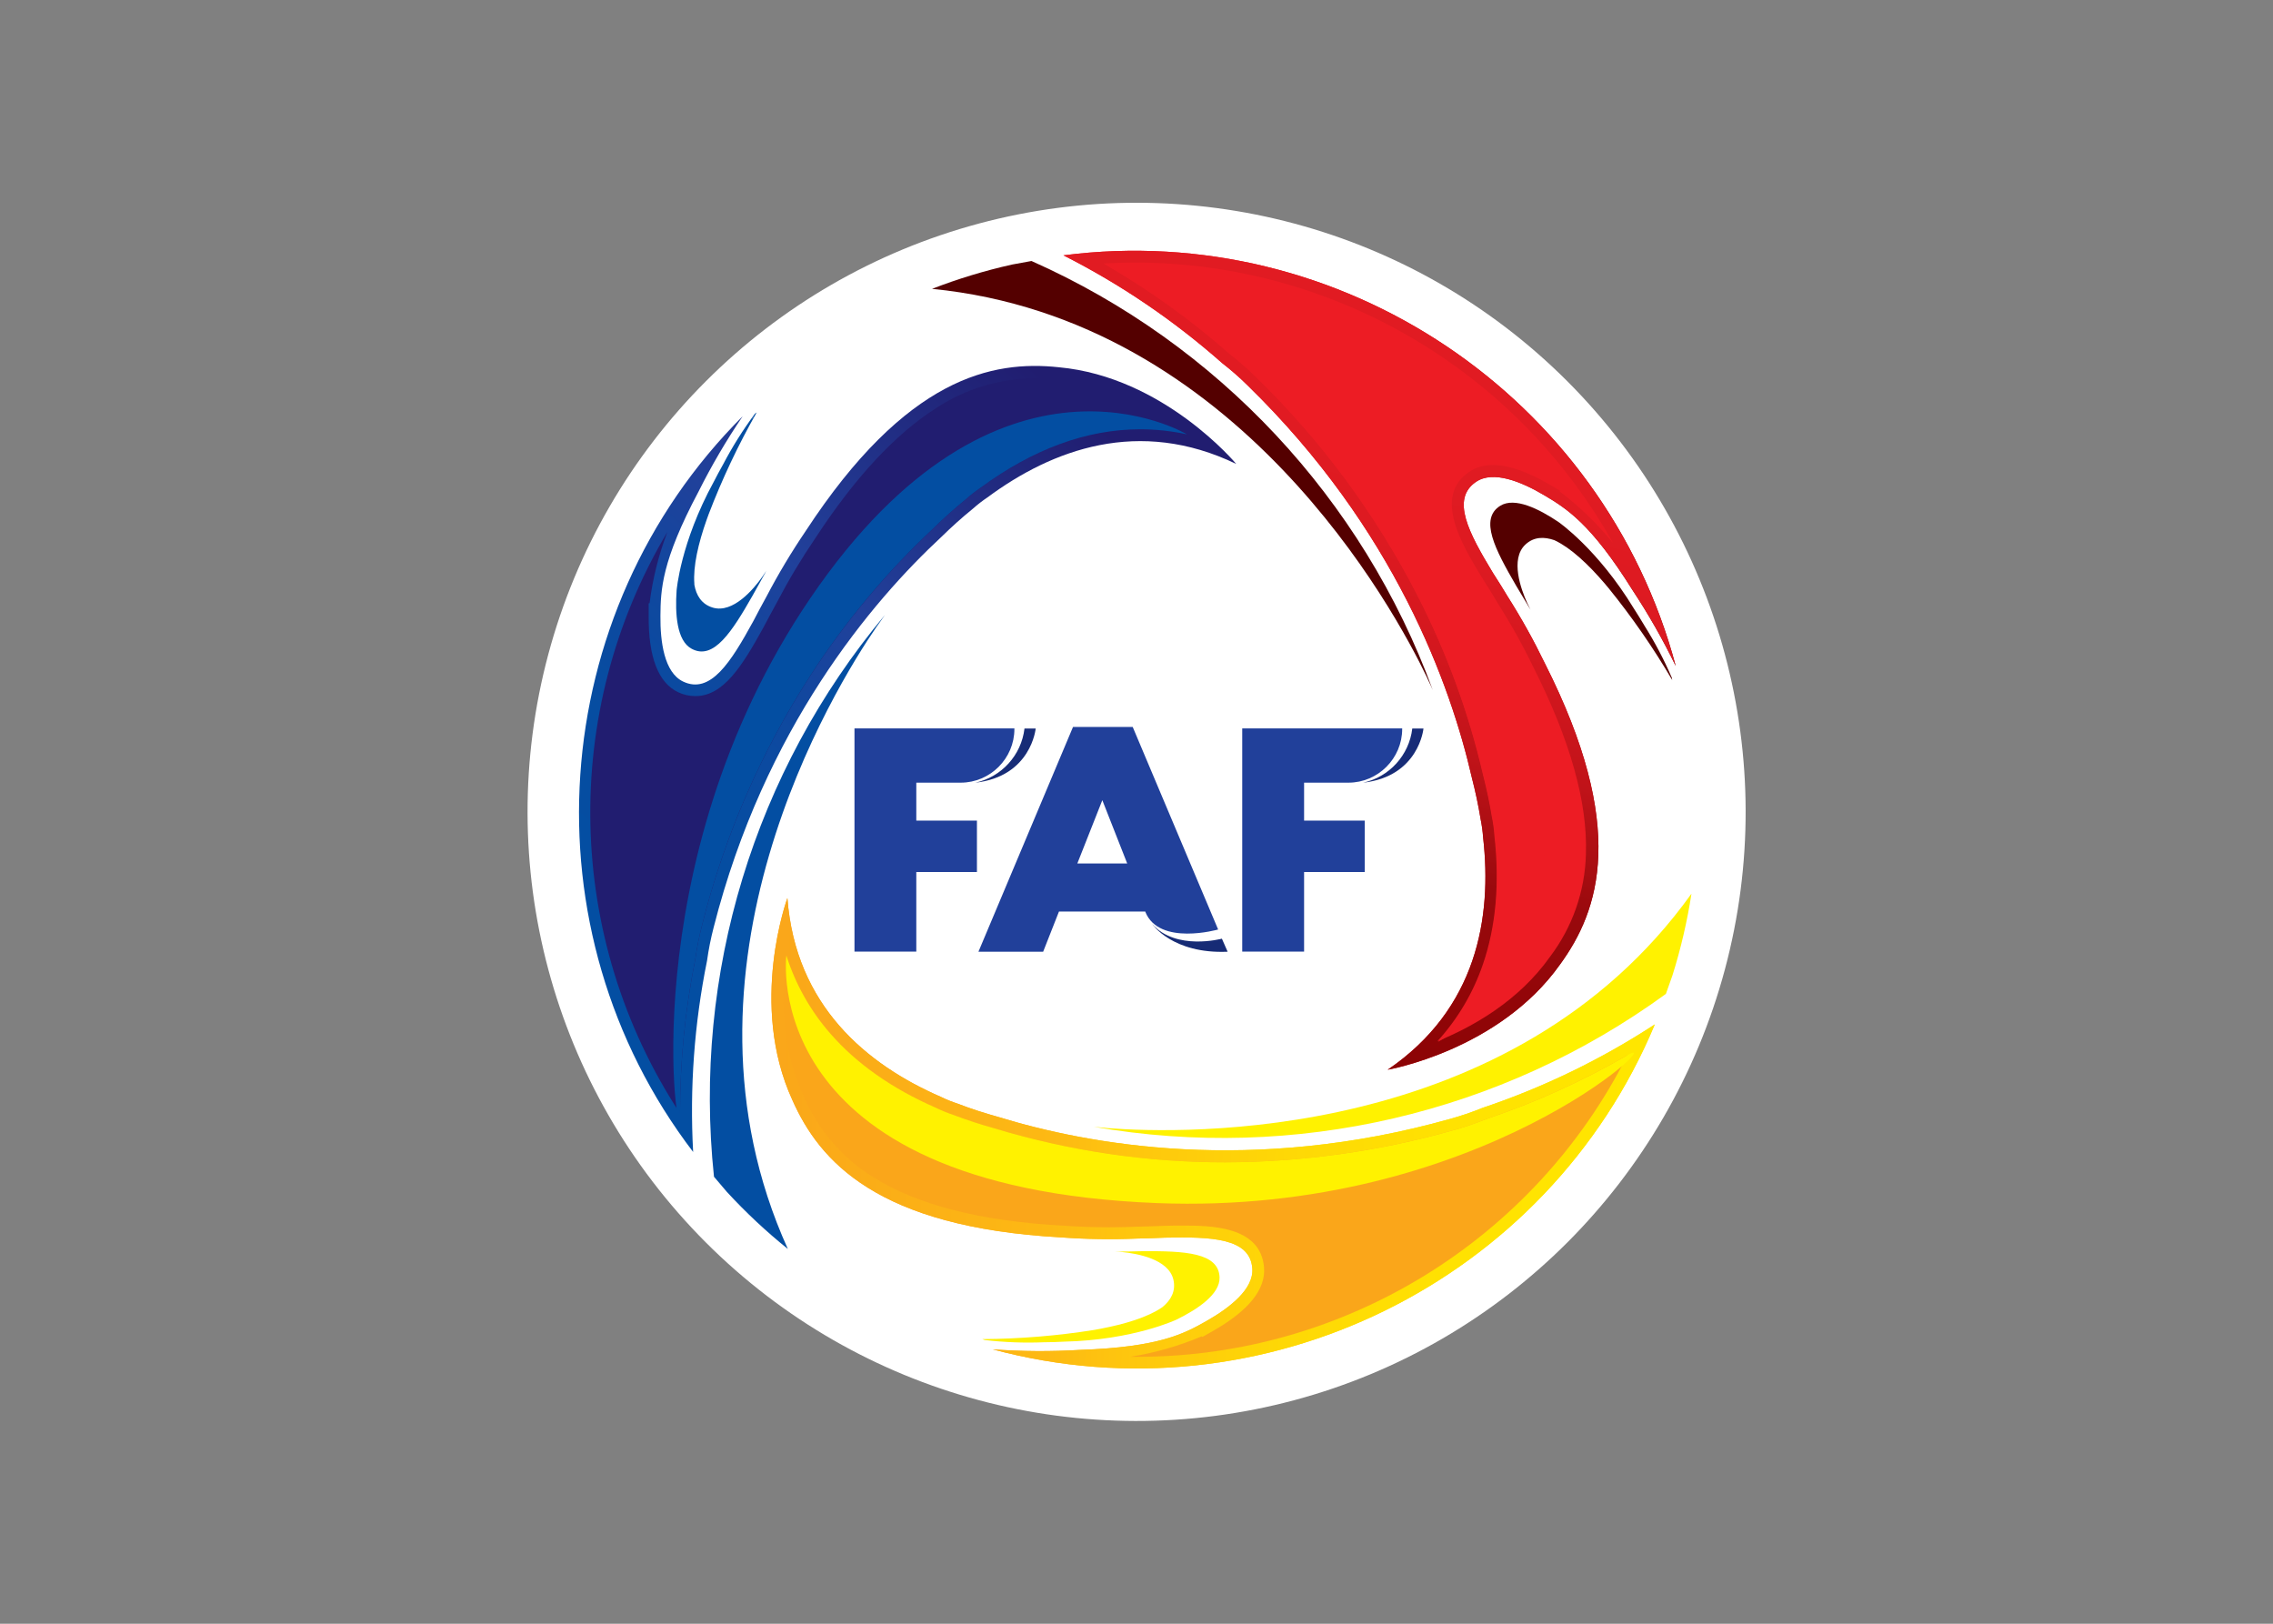 <svg clip-rule="evenodd" fill-rule="evenodd" stroke-linejoin="round" stroke-miterlimit="2" viewBox="0 0 560 400" xmlns="http://www.w3.org/2000/svg" xmlns:xlink="http://www.w3.org/1999/xlink"><rect x="0" y="0" width="560" height="400" fill="#808080" stroke="none"/><linearGradient id="a"><stop offset="0" stop-color="#540000"/><stop offset=".05" stop-color="#540000"/><stop offset=".08" stop-color="#660304"/><stop offset=".19" stop-color="#9e0b0f"/><stop offset=".19" stop-color="#9f0b0f"/><stop offset=".31" stop-color="#bc1117"/><stop offset=".43" stop-color="#d1161d"/><stop offset=".57" stop-color="#e11921"/><stop offset=".73" stop-color="#ea1b23"/><stop offset=".95" stop-color="#ed1c24"/><stop offset="1" stop-color="#ed1c24"/></linearGradient><linearGradient id="b" gradientTransform="matrix(-88.39 0 0 -88.39 152.26 57.805)" gradientUnits="userSpaceOnUse" x1="0" x2="1" xlink:href="#a" y1="0" y2="0"/><linearGradient id="c" gradientTransform="matrix(20.165 -75.165 75.165 20.165 87.28 104.03)" gradientUnits="userSpaceOnUse" x1="0" x2="1" y1="0" y2="0"><stop offset="0" stop-color="#8b0304"/><stop offset=".33" stop-color="#99090d"/><stop offset=".4" stop-color="#a70d11"/><stop offset=".53" stop-color="#c01319"/><stop offset=".68" stop-color="#d3171e"/><stop offset=".83" stop-color="#dd1a21"/><stop offset="1" stop-color="#e11b22"/></linearGradient><linearGradient id="d"><stop offset="0" stop-color="#211d70"/><stop offset=".05" stop-color="#211d70"/><stop offset=".42" stop-color="#21409a"/><stop offset=".44" stop-color="#1f419b"/><stop offset=".57" stop-color="#0f489f"/><stop offset=".73" stop-color="#064da1"/><stop offset=".95" stop-color="#034ea2"/><stop offset="1" stop-color="#034ea2"/></linearGradient><linearGradient id="e" gradientTransform="matrix(-66.735 76.455 -76.455 -66.735 70.685 19.93)" gradientUnits="userSpaceOnUse" x1="0" x2="1" xlink:href="#d" y1="0" y2="0"/><linearGradient id="f"><stop offset="0" stop-color="#faa61a"/><stop offset=".05" stop-color="#faa61a"/><stop offset=".19" stop-color="#fdb913"/><stop offset=".23" stop-color="#fdc110"/><stop offset=".37" stop-color="#fed609"/><stop offset=".52" stop-color="#ffe604"/><stop offset=".7" stop-color="#ffef01"/><stop offset=".95" stop-color="#fff200"/><stop offset="1" stop-color="#fff200"/></linearGradient><linearGradient id="g" gradientUnits="userSpaceOnUse" x1="44.06" x2="156.53" xlink:href="#f" y1="117.61" y2="117.61"/><linearGradient id="h" gradientTransform="matrix(774.492 915.688 -915.688 774.492 5692.47 1659.93)" gradientUnits="userSpaceOnUse" x1="0" x2="1" xlink:href="#a" y1="0" y2="0"/><linearGradient id="i" gradientTransform="matrix(.63 .375 -.375 .63 144.065 59.39)" gradientUnits="userSpaceOnUse" x1="0" x2="1" y1="0" y2="0"><stop offset="0" stop-color="#540000"/><stop offset=".05" stop-color="#540000"/><stop offset=".08" stop-color="#660304"/><stop offset=".19" stop-color="#9e0b0f"/><stop offset=".19" stop-color="#9f0b0f"/><stop offset=".23" stop-color="#bc1117"/><stop offset=".28" stop-color="#d1161d"/><stop offset=".33" stop-color="#e11921"/><stop offset=".39" stop-color="#ea1b23"/><stop offset=".47" stop-color="#ed1c24"/><stop offset=".74" stop-color="#9e0b0f"/><stop offset=".76" stop-color="#85070a"/><stop offset=".77" stop-color="#700406"/><stop offset=".79" stop-color="#600202"/><stop offset=".81" stop-color="#570001"/><stop offset="1" stop-color="#540000"/></linearGradient><linearGradient id="j" gradientTransform="matrix(10881.7 4650.88 -4650.88 10881.7 5550.2 1269.71)" gradientUnits="userSpaceOnUse" x1="0" x2="1" xlink:href="#a" y1="0" y2="0"/><linearGradient id="k" gradientTransform="matrix(-4101.47 -20.419 20.419 -4101.47 15491.8 13194.9)" gradientUnits="userSpaceOnUse" x1="0" x2="1" xlink:href="#f" y1="0" y2="0"/><linearGradient id="l" gradientTransform="matrix(34.309 -21190.4 21190.4 34.309 1680.41 27113.5)" gradientUnits="userSpaceOnUse" x1="0" x2="1" xlink:href="#d" y1="0" y2="0"/><linearGradient id="m" gradientTransform="matrix(111 3.75 -3.75 111 29.63 116.775)" gradientUnits="userSpaceOnUse" x1="0" x2="1" y1="0" y2="0"><stop offset="0" stop-color="#faa61a"/><stop offset=".33" stop-color="#fdb913"/><stop offset=".42" stop-color="#fec60e"/><stop offset=".6" stop-color="#fed806"/><stop offset=".79" stop-color="#ffe201"/><stop offset="1" stop-color="#ffe600"/></linearGradient><linearGradient id="n" gradientTransform="matrix(8108.96 -7151.52 7151.52 8108.96 13030.2 15088.5)" gradientUnits="userSpaceOnUse" x1="0" x2="1" xlink:href="#f" y1="0" y2="0"/><linearGradient id="o" gradientTransform="matrix(-8185.25 431.08 -431.08 -8185.25 18532.3 10862.3)" gradientUnits="userSpaceOnUse" x1="0" x2="1" xlink:href="#a" y1="0" y2="0"/><linearGradient id="p" gradientTransform="matrix(6158.99 14659.4 -14659.4 6158.99 4150.13 4947.94)" gradientUnits="userSpaceOnUse" x1="0" x2="1" xlink:href="#d" y1="0" y2="0"/><circle cx="76.995" cy="76.995" fill="#fff" r="76.995" transform="matrix(1.378 -1.378 1.378 1.378 67.827 200)"/><g fill-rule="nonzero" transform="matrix(1.949 0 0 1.949 129.966 49.97)"><path d="m67.745 6.635c7.233 3.664 13.969 8.236 20.045 13.605 1.134.88 2.214 1.826 3.235 2.835 18.625 18.155 25.685 37.955 28.355 49.615.43 1.67.81 3.425 1.105 5.245.154.749.257 1.507.31 2.27 1.155 10.17-.8 21.685-12.065 29.365 0 0 14.08-2.425 21.795-13.315 4.965-6.815 8.565-17.31-1.935-38.07-1.4-2.892-2.964-5.702-4.685-8.415-.6-1-1.22-2-1.87-3-3.05-5.045-5.34-9.325-2.145-11.5 2.18-1.5 5.79 0 8.61 1.675s5.9 3.555 11.18 12c2.031 3.076 3.856 6.283 5.465 9.6-9.107-34.094-42.401-56.422-77.4-51.91z" fill="url(#b)"/><path d="m67.745 6.635c7.233 3.664 13.969 8.236 20.045 13.605 1.134.88 2.214 1.826 3.235 2.835 18.625 18.155 25.685 37.955 28.355 49.615.43 1.67.81 3.425 1.105 5.245.154.749.257 1.507.31 2.27 1.155 10.17-.8 21.685-12.065 29.365 0 0 14.08-2.425 21.795-13.315 4.965-6.815 8.565-17.31-1.935-38.07-1.4-2.892-2.964-5.702-4.685-8.415-.6-1-1.22-2-1.87-3-3.05-5.045-5.34-9.325-2.145-11.5 2.18-1.5 5.79 0 8.61 1.675s5.9 3.555 11.18 12c2.031 3.076 3.856 6.283 5.465 9.6-9.107-34.094-42.401-56.422-77.4-51.91z" fill="url(#c)"/><path d="m20.935 119.965c-.445-8.095.145-16.214 1.755-24.16.197-1.424.478-2.834.84-4.225 6.415-25.205 20.025-41.22 28.79-49.36 1.23-1.205 2.56-2.415 4-3.58.569-.507 1.172-.975 1.805-1.4 8.225-6.09 19.18-10.15 31.46-4.24 0 0-9.14-11-22.43-12.22-8.385-.895-19.27 1.24-32 20.71-1.804 2.659-3.455 5.418-4.945 8.265-.553 1-1.11 2.04-1.67 3.12-2.84 5.175-5.405 9.295-8.885 7.625-2.38-1.15-2.885-5.03-2.855-8.3s.13-6.89 4.815-15.7c1.65-3.296 3.515-6.48 5.585-9.53-24.981 24.933-27.676 64.937-6.265 92.995z" fill="url(#e)"/><path d="m142.5 103.84c-6.79 4.432-14.118 7.981-21.805 10.56-1.329.54-2.688 1.003-4.07 1.385-25.04 7.045-45.715 3.265-57.145-.255-1.665-.465-3.375-1-5.1-1.67-.73-.235-1.442-.522-2.13-.86-9.39-4.08-18.385-11.535-19.4-25.13 0 0-4.94 13.405.63 25.535 3.42 7.705 10.71 16.07 33.94 17.355 3.204.237 6.42.287 9.63.15 1.15-.02 2.328-.058 3.535-.115 5.895-.12 10.745.04 11.035 3.89.2 2.635-2.91 5-5.76 6.625s-6.025 3.33-16 3.67c-3.679.224-7.369.202-11.045-.065 34.089 9.176 70.092-8.495 83.685-41.075z" fill="url(#g)"/><path d="m144.66 60.16v.025c.002-.045.002-.09 0-.135-.99-2.307-2.161-4.532-3.5-6.655l-.045-.08c-.44-.735-.86-1.415-1.27-2.05-4.58-7.53-9.55-10.945-9.55-10.945-2.42-1.625-5.5-3.17-7.335-2.03-2.67 1.665-.66 5.5 2 10.085.563.927 1.107 1.835 1.63 2.725l.2.33c-.014-.033-.03-.065-.05-.095l-.39-.8c-.75-1.66-2.17-5.5-.22-7.335 1.095-1.03 2.41-1 3.67-.565l.1.05c2 .955 4.18 3 6.24 5.4l.165.2.305.36c2.992 3.686 5.7 7.594 8.1 11.69z" fill="url(#h)"/><path d="m144.21 59.315.075.145c.06.11.12.215.175.325l-.115-.165z" fill="url(#i)"/><path d="m51.135 10.87c3.289-1.273 6.668-2.3 10.11-3.07.905-.17 1.775-.33 2.46-.45 23.543 10.457 41.86 30.038 50.725 54.225-.235-.525-.445-1-.61-1.32l-.155-.345c-3.99-8.315-23.8-45.225-62.53-49.04z" fill="url(#j)"/><path d="m57.67 143.69.13.045c2.489.29 4.997.384 7.5.28h.095c.85 0 1.65-.04 2.41-.075 8.81-.2 14.25-2.795 14.25-2.795 2.615-1.285 5.5-3.185 5.425-5.335-.11-3.145-4.45-3.335-9.74-3.305-1.087.03-2.145.047-3.175.05h-.385.11c.305 0 .6.04.885.06 1.815.18 5.845.865 6.465 3.475.345 1.465-.32 2.6-1.35 3.46l-.09.065c-1.825 1.25-4.7 2.11-7.795 2.7l-.255.045-.465.09c-4.692.749-9.434 1.14-14.185 1.17zm.96.03h-.535zm88.5-56.385c-.538 3.487-1.339 6.928-2.395 10.295-.3.87-.6 1.705-.835 2.355-20.826 15.153-46.937 21.22-72.31 16.8.57.06 1.06.1 1.445.13l.375.04c9.17.715 51.045 2.015 73.71-29.62z" fill="url(#k)"/><path d="m28.83 26.59-.105.09c-1.496 2.018-2.834 4.15-4 6.375l-.045.08c-.417.743-.797 1.452-1.14 2.125-4.22 7.71-4.695 13.74-4.695 13.74-.2 2.905 0 6.355 1.905 7.365 2.78 1.5 5.115-2.185 7.735-6.785.517-.95 1.03-1.873 1.54-2.77l.185-.34-.055.09c-.17.26-.335.5-.5.74-1.06 1.5-3.67 4.63-6.24 3.86-1.44-.435-2.095-1.575-2.325-2.895v-.115c-.175-2.205.5-5.125 1.555-8.1.035-.085.06-.16.09-.245s.105-.3.16-.445c1.696-4.434 3.725-8.733 6.07-12.86zm-.5.815c.025-.05.055-.09.085-.14l.195-.315-.085.185zm4.585 104.825c-2.752-2.214-5.334-4.631-7.725-7.23-.6-.695-1.175-1.37-1.62-1.905-2.702-25.605 5.098-51.241 21.605-71-.335.465-.62.87-.835 1.185-.08.105-.15.205-.225.31-5.21 7.58-27.27 43.195-11.205 78.64z" fill="url(#l)"/><path d="m142.5 103.84c-6.79 4.432-14.118 7.981-21.805 10.56-1.329.54-2.688 1.003-4.07 1.385-25.04 7.045-45.715 3.265-57.145-.255-1.665-.465-3.375-1-5.1-1.67-.73-.235-1.442-.522-2.13-.86-9.39-4.08-18.385-11.535-19.4-25.13 0 0-4.94 13.405.63 25.535 3.42 7.705 10.71 16.07 33.94 17.355 3.204.237 6.42.287 9.63.15 1.15-.02 2.328-.058 3.535-.115 5.895-.12 10.745.04 11.035 3.89.2 2.635-2.91 5-5.76 6.625s-6.025 3.33-16 3.67c-3.679.224-7.369.202-11.045-.065 34.089 9.176 70.092-8.495 83.685-41.075z" fill="url(#m)"/><path d="m32.72 95.135c1.155 3.636 3.048 6.994 5.56 9.865 3.32 3.81 7.81 6.965 13.34 9.375.726.352 1.475.658 2.24.915 1.62.615 3.365 1.185 5.185 1.695 9.451 2.856 19.272 4.3 29.145 4.285 9.743-.022 19.437-1.383 28.81-4.045 1.425-.392 2.825-.866 4.195-1.42 6.203-2.091 12.181-4.797 17.845-8.08-11.752 23.315-35.716 38.095-61.825 38.13h-1.015c3.11-.497 6.149-1.369 9.05-2.595l.05.09 1.3-.735c4.53-2.565 6.725-5.27 6.5-8.04-.4-5.305-6.9-5.305-10.39-5.305-.615 0-1.305 0-2.17.03h-.04c-1.21.05-2.385.09-3.5.11-1.14.05-2.305.075-3.465.075-2 0-4.03-.075-6-.22h-.035c-10.19-.565-18.16-2.6-23.685-6.045-4.009-2.454-7.147-6.107-8.97-10.44-2.855-6.21-2.785-12.86-2.125-17.64" fill="url(#n)"/><path d="m79.555 126.425c-50.655-2-46.835-31.29-46.835-31.29 1.155 3.636 3.048 6.994 5.56 9.865 3.32 3.81 7.81 6.965 13.34 9.375.726.352 1.475.658 2.24.915 1.62.615 3.365 1.185 5.185 1.695 9.451 2.856 19.272 4.3 29.145 4.285 9.743-.022 19.437-1.383 28.81-4.045 1.425-.392 2.825-.866 4.195-1.42 6.203-2.091 12.181-4.797 17.845-8.08s-18.47 20.32-59.485 18.7z" fill="#fff200"/><path d="m76.85 7.545c25.02.038 48.15 13.622 60.37 35.455-1.974-2.426-4.23-4.608-6.72-6.5l.055-.09-1.31-.77c-2.81-1.655-5.23-2.5-7.19-2.5-1.076-.024-2.135.279-3.035.87-4.58 3.125-.94 9.135 1.715 13.5.65 1 1.27 2 1.85 3 1.693 2.661 3.229 5.419 4.6 8.26 4.605 9.11 6.83 17.03 6.605 23.54-.115 4.703-1.709 9.253-4.555 13-3.95 5.575-9.74 8.835-14.215 10.655 2.568-2.816 4.527-6.132 5.755-9.74 1.64-4.78 2.125-10.24 1.445-16.235-.053-.807-.161-1.608-.325-2.4-.275-1.715-.655-3.5-1.125-5.335-1.818-7.851-4.596-15.448-8.27-22.62-5.255-10.264-12.155-19.599-20.425-27.635-1.053-1.036-2.165-2.011-3.33-2.92-4.911-4.329-10.244-8.153-15.92-11.415 1.345-.08 2.69-.12 4-.12" fill="url(#o)"/><path d="m124.445 62.93c13 31.83-9.36 43.115-9.36 43.115 2.568-2.816 4.527-6.132 5.755-9.74 1.64-4.78 2.125-10.24 1.445-16.235-.053-.807-.161-1.608-.325-2.4-.275-1.715-.655-3.5-1.125-5.335-1.833-7.881-4.632-15.506-8.335-22.7-5.255-10.264-12.155-19.599-20.425-27.635-1.053-1.036-2.165-2.011-3.33-2.92-4.911-4.329-10.244-8.153-15.92-11.415 18.055 7.9 38.62 23.43 51.62 55.265z" fill="#ed1c24"/><path d="m20.935 119.965c-.445-8.095.145-16.214 1.755-24.16.197-1.424.478-2.834.84-4.225 6.415-25.205 20.025-41.22 28.79-49.36 1.23-1.205 2.56-2.415 4-3.58.569-.507 1.172-.975 1.805-1.4 8.225-6.09 19.18-10.15 31.46-4.24 0 0-9.14-11-22.43-12.22-8.385-.895-19.27 1.24-32 20.71-1.804 2.659-3.455 5.418-4.945 8.265-.553 1-1.11 2.04-1.67 3.12-2.84 5.175-5.405 9.295-8.885 7.625-2.38-1.15-2.885-5.03-2.855-8.3s.13-6.89 4.815-15.7c1.65-3.296 3.515-6.48 5.585-9.53-24.981 24.933-27.676 64.937-6.265 92.995z" fill="url(#e)"/><path d="m64.145 22.12c.96.002 1.92.054 2.875.155 6.805.64 12.525 4 16.335 7-1.938-.423-3.916-.638-5.9-.64-6.76 0-13.555 2.5-20.195 7.395-.672.456-1.312.957-1.915 1.5-1.35 1.095-2.715 2.32-4.06 3.64-5.907 5.525-11.113 11.755-15.5 18.55-6.262 9.69-10.893 20.342-13.71 31.53-.371 1.431-.66 2.881-.865 4.345-1.293 6.419-1.939 12.952-1.93 19.5-14.526-22.132-15.152-50.733-1.61-73.48-1.101 2.901-1.855 5.922-2.245 9h-.11v1.565c-.045 5.21 1.2 8.46 3.705 9.665.686.33 1.438.501 2.2.5 3.55 0 5.92-3.8 8.65-8.765.56-1.08 1.13-2.115 1.655-3.08 1.46-2.797 3.081-5.506 4.855-8.115 5-7.67 10.16-13.205 15.295-16.455 3.694-2.431 8.018-3.733 12.44-3.745" fill="url(#p)"/><path d="m35.775 49.93c23.835-35 47.58-20.67 47.58-20.67-1.938-.423-3.916-.638-5.9-.64-6.76 0-13.555 2.5-20.195 7.395-.672.456-1.312.957-1.915 1.5-1.35 1.095-2.715 2.32-4.06 3.64-5.907 5.525-11.113 11.755-15.5 18.55-6.262 9.69-10.893 20.342-13.71 31.53-.371 1.431-.66 2.881-.865 4.345-1.293 6.419-1.939 12.952-1.93 19.5s-6.545-31.315 16.495-65.15z" fill="#034ea2"/><path d="m76.5 66.245h-7.545l-11.955 28.41h8.18l2-5.08h10.92v.05c1.75 4.34 9.2 2.22 9.2 2.22zm-7 17.255 3.16-8 3.145 8z" fill="#21409a"/><path d="m61.545 66.505v-.075h-20.215v28.21h7.815v-10.06h7.665v-6.5h-7.665v-4.795h5.62c3.719 0 6.78-3.061 6.78-6.78z" fill="#21409a"/><path d="m56.6 73.29c3.315-.715 5.825-3.476 6.22-6.845h1.415s-.56 6.055-7.635 6.845z" fill="#172c77"/><path d="m110.565 66.5v-.07h-20.22v28.21h7.82v-10.06h7.665v-6.5h-7.665v-4.795h5.615c3.722 0 6.785-3.063 6.785-6.785z" fill="#21409a"/><path d="m105.62 73.29c3.315-.715 5.825-3.476 6.22-6.845h1.415s-.56 6.055-7.635 6.845z" fill="#172c77"/><path d="m78.96 91.155s2.555 3.8 9.54 3.5l-.725-1.65s-5.805 1.565-8.815-1.85z" fill="#162b75"/></g></svg>